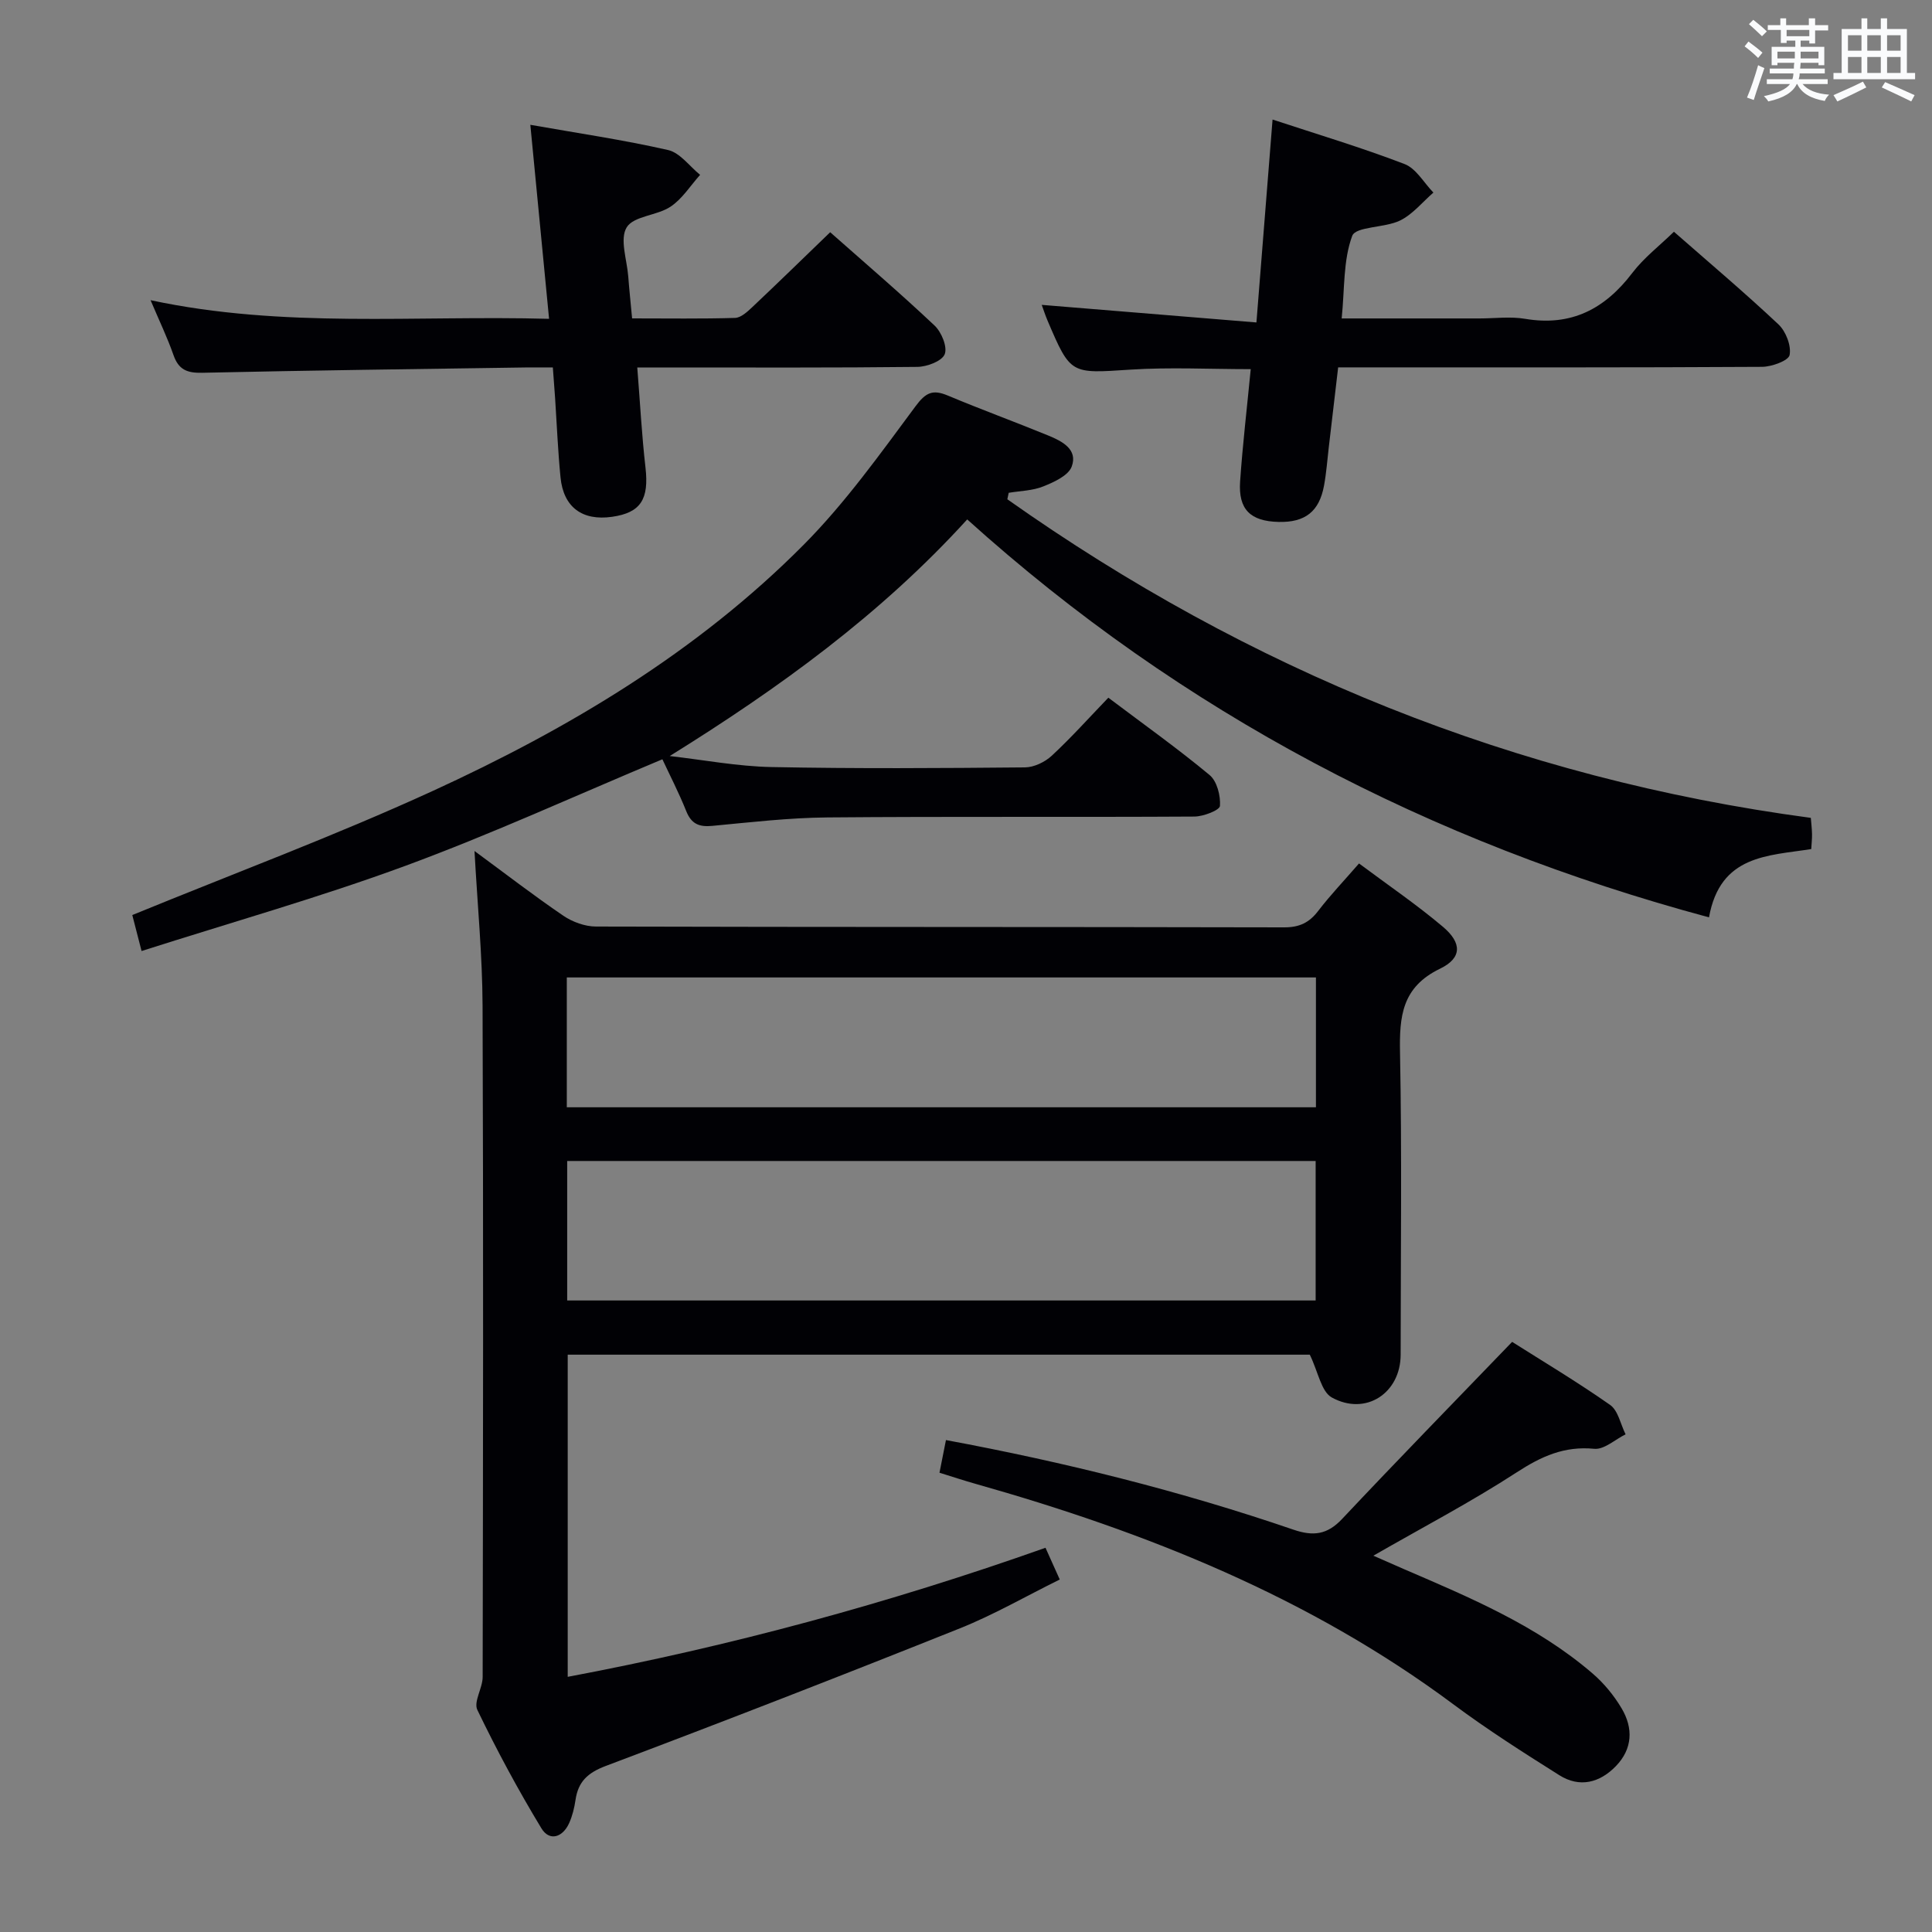 <svg enable-background="new 0 0 400 400" viewBox="0 0 400 400" xmlns="http://www.w3.org/2000/svg"><rect x="0" y="0" width="400" height="400" fill="#808080" stroke="none"/><g fill="#010105"><path d="m281.37 178.77c6.03 4.5 11.94 8.52 17.37 13.11 3.96 3.34 3.98 6.47-.6 8.68-7.9 3.82-8.43 9.87-8.28 17.42.4 20.82.14 41.65.13 62.48 0 7.95-7.21 12.76-14.26 8.87-2.18-1.21-2.8-5.25-4.55-8.86-50.17 0-101.71 0-153.64 0v66.7c33.68-6.34 66.41-15.21 98.92-26.72.97 2.16 1.82 4.06 2.95 6.57-7.01 3.46-13.63 7.29-20.65 10.1-24.35 9.74-48.8 19.25-73.34 28.5-3.78 1.43-5.72 3.27-6.27 7.06-.24 1.62-.64 3.28-1.31 4.77-1.34 2.98-4.08 3.84-5.75 1.08-4.81-7.94-9.23-16.15-13.26-24.51-.82-1.7 1.1-4.52 1.1-6.83.08-46.32.16-92.64-.02-138.97-.04-10.43-1.06-20.85-1.67-32.03 6.38 4.69 12.26 9.23 18.39 13.4 1.91 1.3 4.5 2.24 6.77 2.24 47.49.13 94.98.06 142.46.17 3.2.01 5.24-.99 7.11-3.47 2.51-3.27 5.38-6.27 8.4-9.76zm-163.94 90.48h154.96c0-9.88 0-19.41 0-28.88-51.86 0-103.28 0-154.96 0zm-.08-40h155.1c0-9.21 0-18.09 0-26.88-51.89 0-103.41 0-155.1 0z"/><path d="m208.56 103.37c49.96 35.31 105.11 57.79 166.35 65.96.09 1.09.22 2.2.25 3.32.02.97-.09 1.94-.16 3.14-8.95 1.42-18.85 1.17-21.17 14.14-57.8-15.55-109.06-42.25-153.58-82.39-17.93 19.71-38.97 34.93-61.59 48.99 7.02.8 14.03 2.14 21.06 2.28 17.49.35 35 .23 52.49.07 1.88-.02 4.12-1.1 5.53-2.4 4.02-3.73 7.69-7.83 11.73-12.03 7.28 5.49 14.33 10.5 20.96 16.01 1.54 1.28 2.3 4.28 2.15 6.4-.06.88-3.42 2.19-5.29 2.2-25.33.15-50.66-.04-75.99.18-7.95.07-15.91 1-23.84 1.75-2.72.26-4.32-.4-5.38-3.05-1.53-3.82-3.43-7.5-4.94-10.74-17.96 7.51-35.32 15.47-53.18 22.05-17.71 6.52-35.92 11.67-54.65 17.65-.86-3.34-1.52-5.9-1.92-7.45 21.03-8.62 41.89-16.39 62.07-25.63 28.25-12.94 54.88-28.82 76.95-51.05 8.6-8.67 15.81-18.78 23.12-28.63 2.16-2.92 3.59-3.55 6.72-2.24 6.89 2.89 13.91 5.45 20.83 8.29 2.82 1.16 6.12 2.85 4.81 6.4-.69 1.88-3.67 3.23-5.9 4.12-2.2.89-4.76.92-7.15 1.32-.1.46-.19.9-.28 1.34z"/><path d="m130.87 65.92c7.38 0 14.35.11 21.32-.1 1.22-.04 2.55-1.28 3.57-2.24 5.32-5.02 10.56-10.13 16.12-15.5 7.07 6.26 14.51 12.62 21.62 19.33 1.43 1.35 2.69 4.43 2.09 5.93-.58 1.44-3.67 2.6-5.67 2.62-17.32.2-34.63.12-51.95.12-1.79 0-3.58 0-6.03 0 .58 7.26.93 14.01 1.7 20.71.75 6.57-.97 9.36-6.92 10.21-6.16.88-10.06-1.98-10.67-8.15-.54-5.45-.76-10.93-1.12-16.4-.13-1.96-.29-3.91-.47-6.37-2.17 0-3.96-.02-5.74 0-22.29.33-44.58.6-66.87 1.1-3.15.07-4.89-.66-5.94-3.69-1.25-3.58-2.91-7.02-4.74-11.34 27.54 5.89 54.72 3.1 82.51 3.86-1.31-13.6-2.57-26.54-3.88-40.17 9.75 1.72 19.22 3.11 28.51 5.22 2.48.56 4.44 3.36 6.64 5.14-2.01 2.24-3.69 4.97-6.12 6.59-2.81 1.87-7.63 1.91-9.08 4.28-1.48 2.41.05 6.68.32 10.14.21 2.78.51 5.56.8 8.71z"/><path d="m277.78 65.93h28.51c3.16 0 6.4-.44 9.48.08 9.54 1.61 16.5-2.04 22.18-9.5 2.39-3.14 5.63-5.62 8.62-8.53 7.25 6.36 14.63 12.59 21.64 19.18 1.53 1.44 2.68 4.4 2.31 6.34-.22 1.17-3.7 2.44-5.72 2.45-27.14.16-54.29.11-81.43.11-1.82 0-3.65 0-6.32 0-.65 5.55-1.29 11.05-1.94 16.55-.31 2.64-.5 5.3-.98 7.91-.99 5.4-3.92 7.67-9.41 7.54-5.83-.14-8.36-2.57-7.97-8.36.52-7.61 1.42-15.19 2.2-23.27-8.48 0-16.74-.43-24.93.1-12.35.8-12.34 1.09-17.14-10.16-.5-1.18-.89-2.41-1.2-3.25 14.58 1.19 29.06 2.38 44.45 3.64 1.15-14.49 2.22-27.95 3.34-42.01 9.18 3.03 18.38 5.78 27.32 9.21 2.4.92 4.01 3.88 5.98 5.91-2.28 1.98-4.29 4.51-6.91 5.79-3.18 1.55-9.15 1.19-9.9 3.18-1.88 5.05-1.55 10.94-2.18 17.09z"/><path d="m313.07 277.82c6.1 3.87 13.37 8.21 20.29 13.06 1.67 1.17 2.16 4.01 3.2 6.08-2.17 1.07-4.44 3.2-6.48 3-6.21-.61-10.98 1.57-16.07 4.88-9.44 6.13-19.46 11.38-29.67 17.25 2.01.88 4.15 1.83 6.29 2.76 13.75 5.92 27.59 11.72 39.1 21.63 2.35 2.02 4.43 4.55 6.01 7.22 2.42 4.08 2.29 8.36-1.18 11.95-3.37 3.48-7.53 4.53-11.73 1.88-7.45-4.69-14.89-9.43-21.94-14.68-29.82-22.2-63.61-35.67-99.03-45.67-2.36-.67-4.69-1.44-7.35-2.27.47-2.39.88-4.45 1.34-6.76 24.61 4.58 48.53 10.53 71.91 18.54 4.17 1.43 7.04 1.05 10.11-2.21 11.38-12.1 22.98-23.98 35.2-36.66z"/></g><path d="m361.2 9.6.8-1c.9.7 1.9 1.4 2.9 2.3l-.9 1.1c-1-1-2-1.8-2.8-2.4zm.5 10.6c.9-2.1 1.6-4.3 2.3-6.7.4.2.8.4 1.3.6-.7 2.1-1.5 4.3-2.2 6.6zm.4-15.2.9-.9c1 .8 2 1.6 2.8 2.4l-1 1c-.9-.9-1.8-1.7-2.7-2.5zm12.5-1.2h1.2v1.4h2.7v1.1h-2.7v2.7h-1.2v-.6h-1.8v1.3h4.9v3.8h-1.2v-.5h-3.7c0 .4-.1.9-.1 1.2h5.1v1h-5.2c0 .5-.1.9-.2 1.2h6v1h-5.2c1.1 1.3 2.9 2 5.5 2.2-.4.4-.7.8-.9 1.3-2.9-.5-4.8-1.6-5.7-3.5h-.1c-.8 1.7-2.7 2.9-5.9 3.6-.2-.4-.6-.8-.9-1.1 2.8-.6 4.6-1.4 5.4-2.5h-4.8v-1h5.3c.1-.3.2-.7.2-1.2h-4.9v-1h5c0-.4 0-.8.1-1.2h-3.5v.5h-1.2v-3.8h4.9v-1.3h-1.8v.5h-1.2v-2.7h-2.7v-1h2.6v-1.4h1.2v1.4h4.7v-1.4zm-6.6 8.3h3.6c0-.4 0-.9 0-1.4h-3.6zm1.9-4.6h4.7v-1.3h-4.7zm6.6 3.2h-3.7v1.4h3.7z" fill="#fafbfc"/><path d="m385.3 3.8h1.3v2.2h2.8v-2.2h1.3v2.2h4.1v9.1h1.7v1.3h-16.9v-1.3h1.7v-9.1h4.1v-2.2zm.4 13.1.7 1.2c-1.8.9-3.8 1.9-6 2.9-.2-.4-.5-.8-.8-1.3 2.3-1 4.3-1.9 6.1-2.8zm-3.1-6.4h2.8v-3.2h-2.8zm0 4.6h2.8v-3.3h-2.8zm4-4.6h2.8v-3.2h-2.8zm0 4.6h2.8v-3.3h-2.8zm3.7 1.9c2.1.9 4.1 1.8 6.1 2.7l-.7 1.3c-2.2-1.1-4.2-2-6.1-2.9zm3.2-9.7h-2.8v3.2h2.8zm-2.8 7.8h2.8v-3.3h-2.8z" fill="#fafbfc"/></svg>